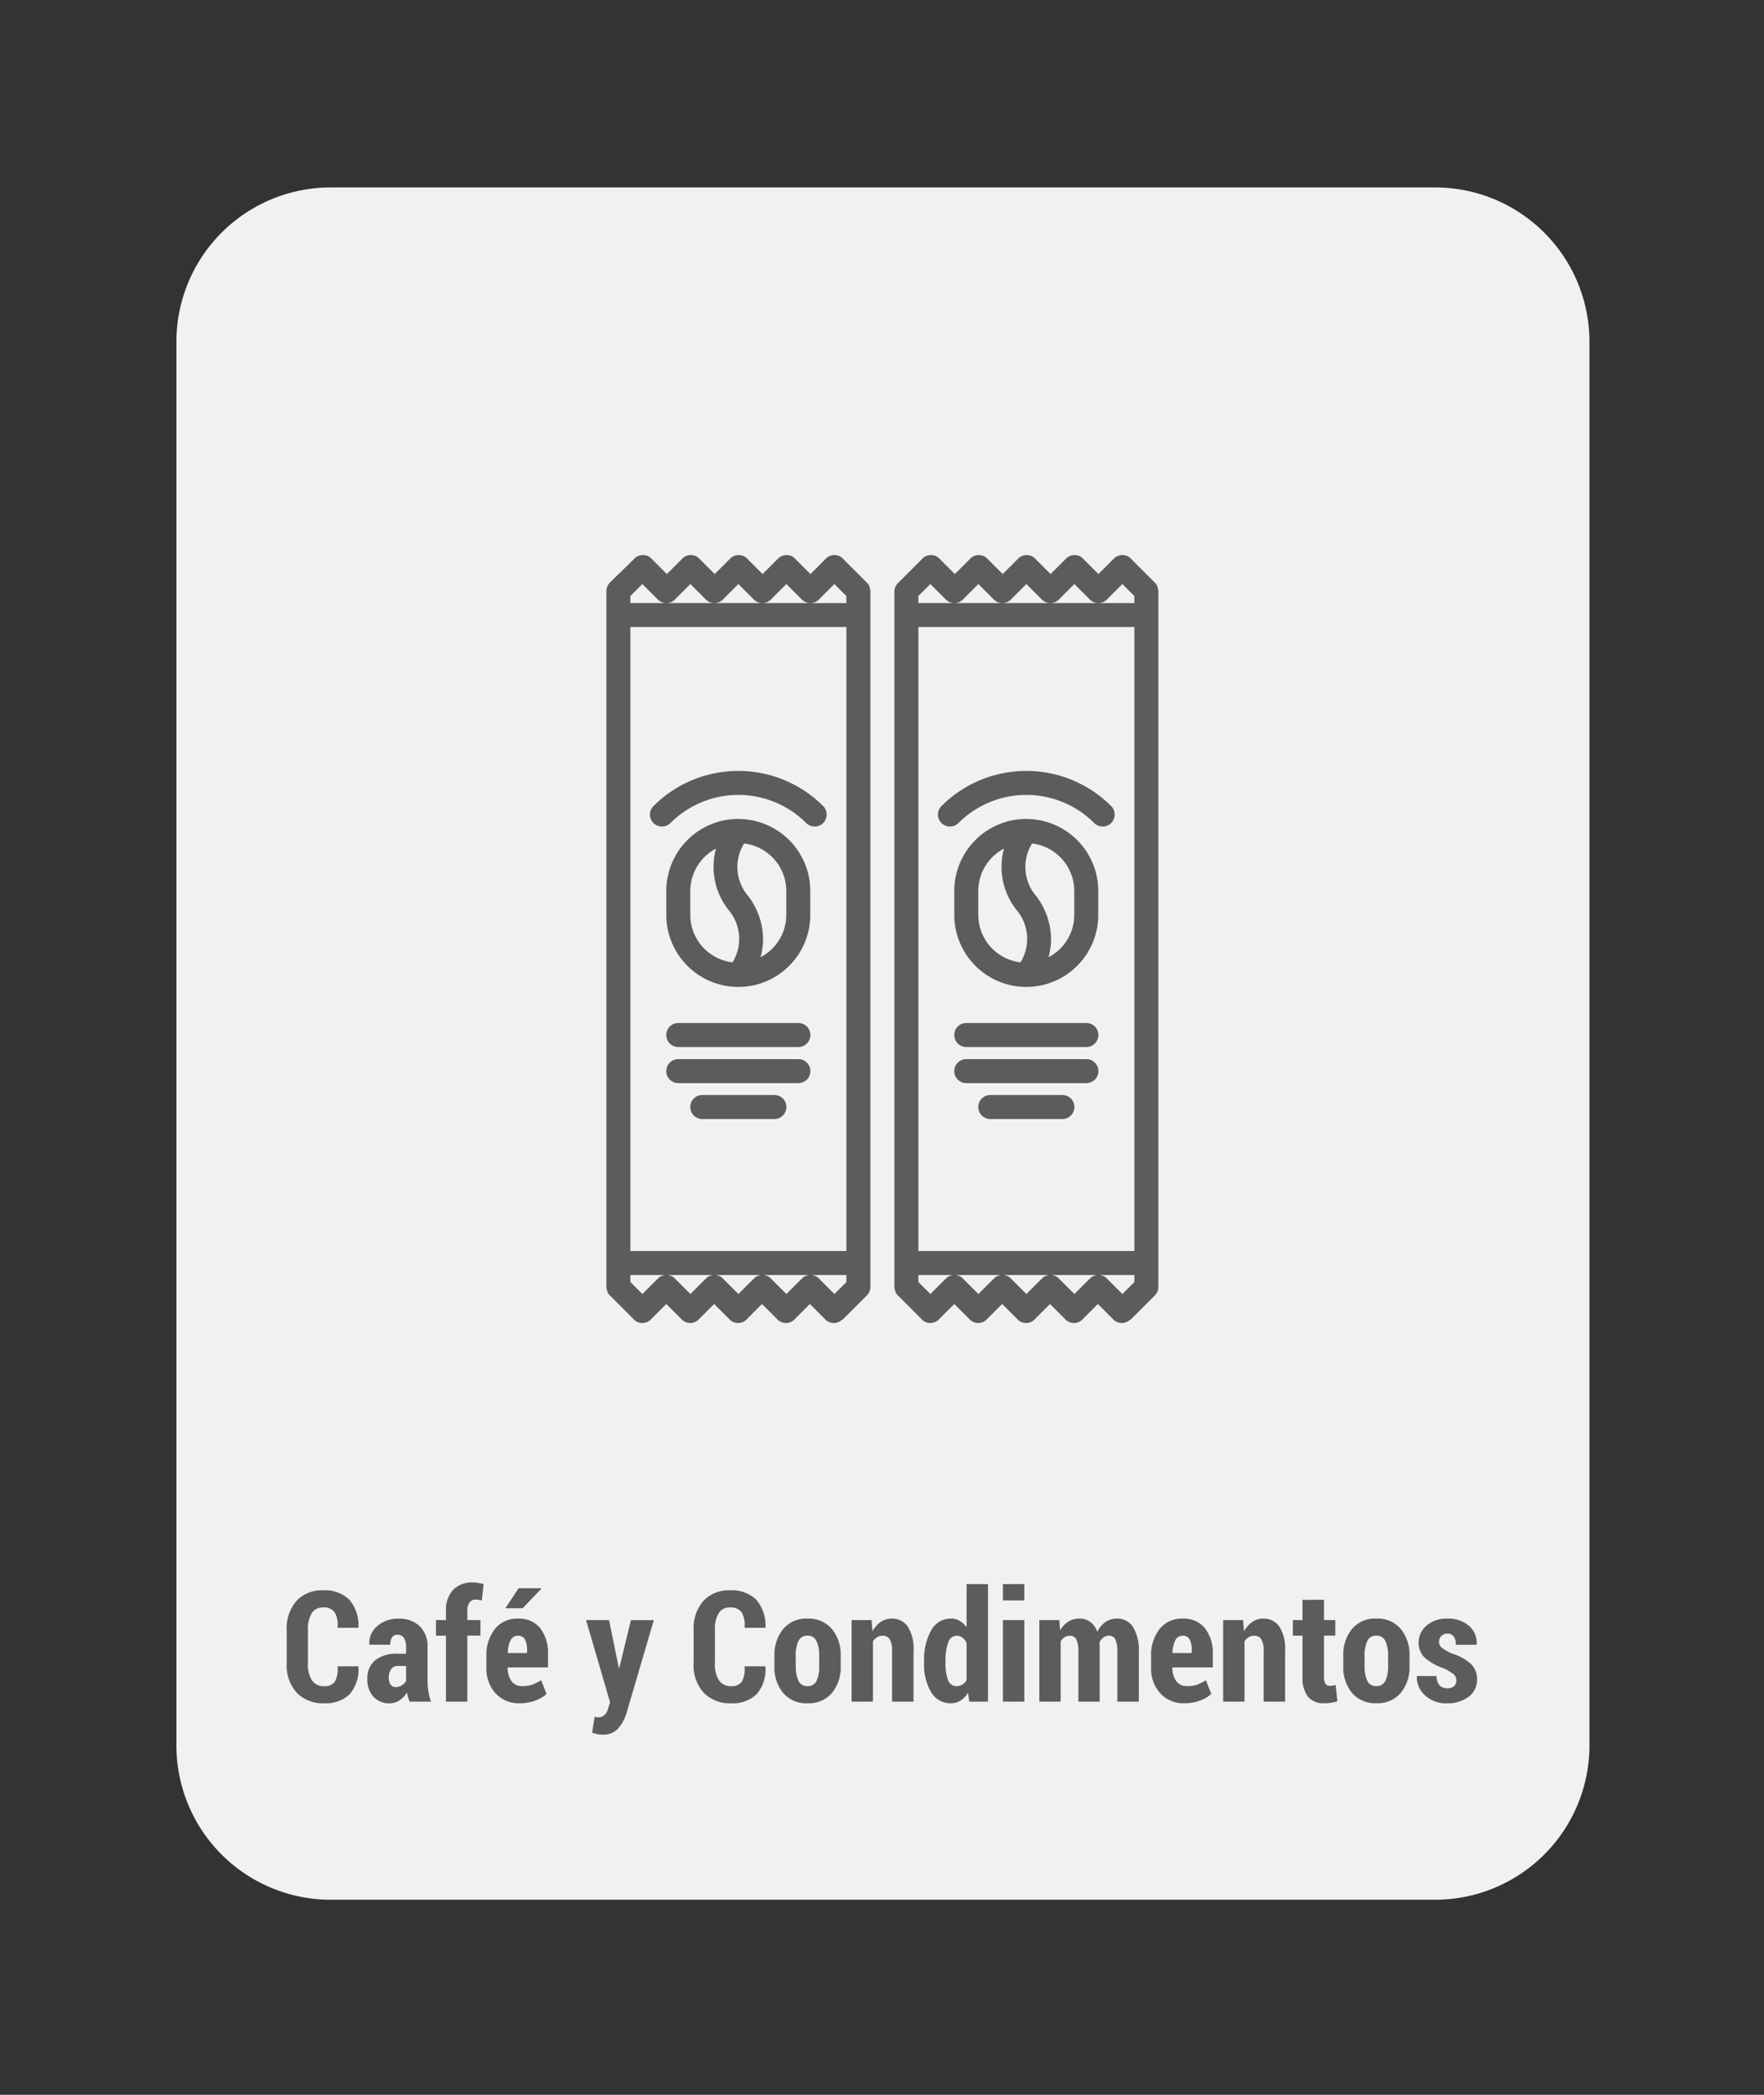 <svg xmlns="http://www.w3.org/2000/svg" xmlns:xlink="http://www.w3.org/1999/xlink" width="160" height="190" viewBox="0 0 160 190"><rect x="0" y="0" width="160" height="190" fill="#333333" stroke="none"/><defs><clipPath id="b"><rect width="160" height="190"/></clipPath></defs><g id="a" clip-path="url(#b)"><path d="M14,0H114.168a14,14,0,0,1,14,14V141.306a14,14,0,0,1-14,14H14a14,14,0,0,1-14-14V14A14,14,0,0,1,14,0Z" transform="translate(16 17)" fill="#fff" opacity="0.93"/><path d="M-47.417-3.206l.021.041A3.421,3.421,0,0,1-48.176-.69a3.077,3.077,0,0,1-2.338.834A3.288,3.288,0,0,1-52.982-.8,3.685,3.685,0,0,1-53.9-3.486V-6.46a3.777,3.777,0,0,1,.892-2.683,3.115,3.115,0,0,1,2.389-.954,3.163,3.163,0,0,1,2.4.848A3.591,3.591,0,0,1-47.39-6.74l-.021.041h-1.873a2.323,2.323,0,0,0-.267-1.413,1.228,1.228,0,0,0-1.073-.432,1.141,1.141,0,0,0-1,.513,2.788,2.788,0,0,0-.349,1.553v2.99A2.674,2.674,0,0,0-51.6-1.921a1.263,1.263,0,0,0,1.09.513,1.1,1.1,0,0,0,.981-.407,2.43,2.43,0,0,0,.243-1.391ZM-42.742,0a3.319,3.319,0,0,1-.147-.4,3.293,3.293,0,0,1-.1-.444,2.312,2.312,0,0,1-.667.721,1.572,1.572,0,0,1-.913.27,1.891,1.891,0,0,1-1.466-.6,2.288,2.288,0,0,1-.55-1.606,2.105,2.105,0,0,1,.7-1.688,3.121,3.121,0,0,1,2.082-.6h.731v-.6a1.487,1.487,0,0,0-.195-.831.657.657,0,0,0-.584-.291.563.563,0,0,0-.492.232,1.168,1.168,0,0,0-.164.677l-1.88-.007-.021-.041a2.027,2.027,0,0,1,.714-1.641,2.828,2.828,0,0,1,1.972-.677,2.639,2.639,0,0,1,1.876.673,2.5,2.5,0,0,1,.721,1.917v2.994A6.479,6.479,0,0,0-41.046-.93a5.549,5.549,0,0,0,.232.93Zm-1.265-1.319a1,1,0,0,0,.543-.157,1.167,1.167,0,0,0,.393-.4V-3.24H-43.8a.707.707,0,0,0-.643.308,1.413,1.413,0,0,0-.2.779.99.99,0,0,0,.171.6A.547.547,0,0,0-44.006-1.319ZM-39.454,0V-5.988h-.909V-7.4h.909v-.82a2.668,2.668,0,0,1,.643-1.917,2.376,2.376,0,0,1,1.8-.673,2.763,2.763,0,0,1,.451.037q.226.037.52.1L-36.2-9.187q-.137-.027-.263-.048a1.882,1.882,0,0,0-.3-.021.645.645,0,0,0-.561.269,1.3,1.3,0,0,0-.191.764V-7.4h1.189v1.408h-1.189V0Zm6.7.144a2.824,2.824,0,0,1-2.215-.916,3.334,3.334,0,0,1-.82-2.311V-4.122a3.818,3.818,0,0,1,.762-2.454,2.547,2.547,0,0,1,2.109-.957,2.451,2.451,0,0,1,2.01.868A3.625,3.625,0,0,1-30.2-4.3V-3.11h-3.657v.027a2.044,2.044,0,0,0,.332,1.2,1.142,1.142,0,0,0,1,.472,2.673,2.673,0,0,0,.889-.123,4.675,4.675,0,0,0,.813-.41L-30.328-.7A2.932,2.932,0,0,1-31.35-.1,3.978,3.978,0,0,1-32.754.144Zm-.164-6.125a.721.721,0,0,0-.684.426,2.761,2.761,0,0,0-.246,1.147H-32.1v-.275a1.972,1.972,0,0,0-.191-.958A.659.659,0,0,0-32.918-5.981Zm.055-4.307h2.044l.021.041L-32.5-8.47l-1.565,0Zm9.092,7.253.014.075,1.08-4.437H-20.6l-2.5,8.511a4.038,4.038,0,0,1-.749,1.336,1.8,1.8,0,0,1-1.432.537,1.966,1.966,0,0,1-.424-.041q-.185-.041-.492-.123l.226-1.449.167.031a.576.576,0,0,0,.113.01.851.851,0,0,0,.639-.222,1.3,1.3,0,0,0,.311-.584l.171-.547L-26.746-7.4h2.085ZM-10.5-3.206l.021.041A3.421,3.421,0,0,1-11.262-.69,3.077,3.077,0,0,1-13.6.144,3.288,3.288,0,0,1-16.068-.8a3.685,3.685,0,0,1-.923-2.683V-6.46A3.777,3.777,0,0,1-16.1-9.143a3.115,3.115,0,0,1,2.389-.954,3.163,3.163,0,0,1,2.4.848,3.591,3.591,0,0,1,.837,2.509L-10.5-6.7H-12.37a2.323,2.323,0,0,0-.267-1.413,1.228,1.228,0,0,0-1.073-.432,1.141,1.141,0,0,0-1,.513,2.788,2.788,0,0,0-.349,1.553v2.99a2.674,2.674,0,0,0,.373,1.567,1.263,1.263,0,0,0,1.09.513,1.1,1.1,0,0,0,.981-.407,2.43,2.43,0,0,0,.243-1.391Zm.841-.943a3.677,3.677,0,0,1,.79-2.437,2.721,2.721,0,0,1,2.211-.947,2.731,2.731,0,0,1,2.215.947,3.667,3.667,0,0,1,.793,2.437v.916a3.647,3.647,0,0,1-.793,2.44A2.736,2.736,0,0,1-6.655.144,2.742,2.742,0,0,1-8.873-.793a3.658,3.658,0,0,1-.79-2.44Zm1.935.913a3.087,3.087,0,0,0,.239,1.342.852.852,0,0,0,.834.486.842.842,0,0,0,.817-.49A3.053,3.053,0,0,0-5.6-3.236v-.917a3.062,3.062,0,0,0-.243-1.332.846.846,0,0,0-.824-.5.845.845,0,0,0-.824.5,3.066,3.066,0,0,0-.243,1.328ZM-.851-7.4l.082,1.019a2.465,2.465,0,0,1,.755-.851,1.72,1.72,0,0,1,.988-.3,1.713,1.713,0,0,1,1.453.711,3.765,3.765,0,0,1,.53,2.235V0H1.008V-4.592A1.984,1.984,0,0,0,.793-5.67a.754.754,0,0,0-.667-.311.885.885,0,0,0-.479.137,1.166,1.166,0,0,0-.369.376V0H-2.663V-7.4ZM3.914-3.657a5.4,5.4,0,0,1,.643-2.81A2.01,2.01,0,0,1,6.368-7.533a1.508,1.508,0,0,1,.779.205,2.045,2.045,0,0,1,.622.588v-3.924H9.71V0H8.022l-.13-.807A2.174,2.174,0,0,1,7.226-.1a1.57,1.57,0,0,1-.865.243,2.027,2.027,0,0,1-1.808-1,4.879,4.879,0,0,1-.639-2.656Zm1.941.144a4.189,4.189,0,0,0,.229,1.55.794.794,0,0,0,.776.555.975.975,0,0,0,.526-.141,1.161,1.161,0,0,0,.383-.408V-5.33a1.37,1.37,0,0,0-.383-.48.825.825,0,0,0-.513-.171.822.822,0,0,0-.779.638,4.9,4.9,0,0,0-.239,1.687ZM13.005,0H11.064V-7.4h1.941Zm0-9.181H11.064v-1.483h1.941ZM16.177-7.4l.075.943a2.2,2.2,0,0,1,.738-.8,1.868,1.868,0,0,1,1.019-.28,1.64,1.64,0,0,1,.978.3,1.832,1.832,0,0,1,.636.906,2.317,2.317,0,0,1,.738-.889,1.8,1.8,0,0,1,1.053-.314,1.674,1.674,0,0,1,1.446.755,4.046,4.046,0,0,1,.53,2.307V0H21.441V-4.476a2.621,2.621,0,0,0-.185-1.181.615.615,0,0,0-.574-.325.809.809,0,0,0-.5.164,1.25,1.25,0,0,0-.362.452q.007.13.014.257t.007.263V0H17.907V-4.476a2.581,2.581,0,0,0-.188-1.177.627.627,0,0,0-.584-.328.862.862,0,0,0-.475.133,1.174,1.174,0,0,0-.359.373V0H14.366V-7.4ZM27.539.144a2.824,2.824,0,0,1-2.215-.916,3.334,3.334,0,0,1-.82-2.311V-4.122a3.818,3.818,0,0,1,.762-2.454,2.547,2.547,0,0,1,2.109-.957,2.451,2.451,0,0,1,2.01.868A3.625,3.625,0,0,1,30.1-4.3V-3.11H26.438v.027a2.044,2.044,0,0,0,.332,1.2,1.142,1.142,0,0,0,1,.472,2.673,2.673,0,0,0,.889-.123,4.675,4.675,0,0,0,.813-.41L29.965-.7A2.932,2.932,0,0,1,28.943-.1,3.978,3.978,0,0,1,27.539.144Zm-.164-6.125a.721.721,0,0,0-.684.426,2.761,2.761,0,0,0-.246,1.147h1.743v-.275A1.972,1.972,0,0,0,28-5.642.659.659,0,0,0,27.375-5.981ZM32.85-7.4l.082,1.019a2.465,2.465,0,0,1,.755-.851,1.72,1.72,0,0,1,.988-.3,1.713,1.713,0,0,1,1.453.711,3.765,3.765,0,0,1,.53,2.235V0H34.709V-4.592a1.984,1.984,0,0,0-.215-1.078.754.754,0,0,0-.667-.311.885.885,0,0,0-.479.137,1.166,1.166,0,0,0-.369.376V0H31.039V-7.4Zm7.335-1.839V-7.4H41.21v1.408H40.185v3.712a1.208,1.208,0,0,0,.13.646.406.406,0,0,0,.355.195,2.235,2.235,0,0,0,.3-.017,2.2,2.2,0,0,0,.273-.058L41.4-.034A3.872,3.872,0,0,1,40.807.1a4.425,4.425,0,0,1-.636.041,1.783,1.783,0,0,1-1.432-.578,2.788,2.788,0,0,1-.5-1.835V-5.988h-.875V-7.4h.875V-9.235Zm1.75,5.086a3.677,3.677,0,0,1,.79-2.437,2.721,2.721,0,0,1,2.211-.947,2.731,2.731,0,0,1,2.215.947,3.667,3.667,0,0,1,.793,2.437v.916a3.647,3.647,0,0,1-.793,2.44,2.736,2.736,0,0,1-2.208.937,2.742,2.742,0,0,1-2.218-.937,3.658,3.658,0,0,1-.79-2.44Zm1.935.913a3.087,3.087,0,0,0,.239,1.342.852.852,0,0,0,.834.486.842.842,0,0,0,.817-.49A3.053,3.053,0,0,0,46-3.236v-.917a3.062,3.062,0,0,0-.243-1.332.846.846,0,0,0-.824-.5.845.845,0,0,0-.824.5,3.066,3.066,0,0,0-.243,1.328Zm8.319,1.3a.718.718,0,0,0-.246-.543A4.143,4.143,0,0,0,51-3.042a4.974,4.974,0,0,1-1.671-.943,1.8,1.8,0,0,1-.557-1.367,2,2,0,0,1,.714-1.542,2.728,2.728,0,0,1,1.89-.639,2.828,2.828,0,0,1,1.962.656,2.07,2.07,0,0,1,.7,1.675l-.021.041H52.148a1.266,1.266,0,0,0-.191-.738.669.669,0,0,0-.588-.273.738.738,0,0,0-.533.212.688.688,0,0,0-.219.513.687.687,0,0,0,.219.53,4.406,4.406,0,0,0,.95.55,4.607,4.607,0,0,1,1.723.94A1.9,1.9,0,0,1,54.069-2a1.891,1.891,0,0,1-.752,1.545,3.068,3.068,0,0,1-1.976.6A2.734,2.734,0,0,1,49.318-.6a2.2,2.2,0,0,1-.711-1.682l.014-.041H50.4a1.207,1.207,0,0,0,.273.848.97.97,0,0,0,.718.26.841.841,0,0,0,.595-.191A.685.685,0,0,0,52.189-1.935Z" transform="translate(79.904 154.34)" fill="#5e5b5c"/><g transform="translate(46.001 119.997) rotate(-90)"><path d="M.32,30.452l.007,0L2.5,32.625a1.1,1.1,0,0,0,.771.32H64.2l.011,0H66.39a1,1,0,0,0,.3-.062.963.963,0,0,0,.109-.022,1.079,1.079,0,0,0,.364-.244l2.166-2.167.007,0a1.09,1.09,0,0,0,0-1.541l-.007,0-1.4-1.4,1.4-1.4.007,0a1.09,1.09,0,0,0,0-1.541l-.007,0-1.4-1.4,1.4-1.4.007,0a1.09,1.09,0,0,0,0-1.541l-.007,0-1.4-1.4,1.4-1.4.007,0a1.09,1.09,0,0,0,0-1.541l-.007,0-1.4-1.4,1.4-1.4.007,0a1.09,1.09,0,0,0,0-1.541l-.007,0L67.161,9.32A1.1,1.1,0,0,0,66.39,9H5.453L5.442,9H3.267a1.033,1.033,0,0,0-.308.062c-.034.011-.07.008-.1.022a1.061,1.061,0,0,0-.364.243L.326,11.492l-.007,0a1.09,1.09,0,0,0,0,1.541l.007,0,1.4,1.4-1.4,1.4-.007,0a1.09,1.09,0,0,0,0,1.541l.007,0,1.4,1.4-1.4,1.4-.007,0a1.09,1.09,0,0,0,0,1.541l.007,0,1.4,1.4-1.4,1.4-.007,0a1.09,1.09,0,0,0,0,1.541l.007,0,1.4,1.4-1.4,1.4-.007,0a1.09,1.09,0,0,0,0,1.541Zm3.4-19.277h.635v3.262a1.083,1.083,0,0,0-.318-.764L2.63,12.266Zm.317,4.037a1.083,1.083,0,0,0,.318-.764V18.79a1.083,1.083,0,0,0-.318-.764L2.63,16.62Zm0,4.354a1.083,1.083,0,0,0,.318-.764v4.343a1.083,1.083,0,0,0-.318-.764L2.63,20.974Zm0,4.354a1.083,1.083,0,0,0,.318-.764V27.5a1.083,1.083,0,0,0-.318-.764L2.63,25.327Zm0,4.354a1.083,1.083,0,0,0,.318-.764v3.26H3.718L2.63,29.681Zm61.9-17.1,1.088,1.087-1.407,1.408a1.086,1.086,0,0,0-.317.759V11.177Zm0,19.593H65.3V27.514a1.086,1.086,0,0,0,.317.759l1.407,1.406Zm-.317-4.037a1.086,1.086,0,0,0-.317.759V23.16a1.086,1.086,0,0,0,.317.759l1.407,1.406Zm0-4.354a1.086,1.086,0,0,0-.317.759V18.807a1.086,1.086,0,0,0,.317.759l1.407,1.406Zm0-4.354a1.086,1.086,0,0,0-.317.759V14.453a1.086,1.086,0,0,0,.317.759l1.407,1.406ZM6.531,11.177h56.6V30.768H6.531Z" fill="#5e5b5c"/><path d="M43.243,20.458a.067.067,0,0,0,0-.014,6.536,6.536,0,0,0-6.526-6.452H34.536a6.537,6.537,0,0,0-6.53,6.53c0,.019,0,.035,0,.053s0,.023,0,.036a6.535,6.535,0,0,0,6.526,6.441h2.179a6.537,6.537,0,0,0,6.53-6.53C43.246,20.5,43.243,20.479,43.243,20.458Zm-8.706-4.289h2.179A4.34,4.34,0,0,1,40.55,18.5a6.292,6.292,0,0,0-5.57,1.143A4.047,4.047,0,0,1,30.236,20a4.343,4.343,0,0,1,4.3-3.833Zm2.179,8.707H34.536A4.339,4.339,0,0,1,30.7,22.539a6.215,6.215,0,0,0,1.65.231A6.507,6.507,0,0,0,36.275,21.4a4.038,4.038,0,0,1,4.741-.354A4.343,4.343,0,0,1,36.715,24.876Z" transform="translate(2.476 0.442)" fill="#5e5b5c"/><path d="M21.079,13.992a1.087,1.087,0,0,0-1.088,1.088V25.973a1.088,1.088,0,0,0,2.177,0V15.08A1.087,1.087,0,0,0,21.079,13.992Z" transform="translate(1.767 0.441)" fill="#5e5b5c"/><path d="M24.091,13.992A1.087,1.087,0,0,0,23,15.08V25.973a1.088,1.088,0,0,0,2.177,0V15.08A1.087,1.087,0,0,0,24.091,13.992Z" transform="translate(2.034 0.441)" fill="#5e5b5c"/><path d="M18.087,15.992A1.087,1.087,0,0,0,17,17.08V23.62a1.088,1.088,0,0,0,2.177,0V17.08a1.087,1.087,0,0,0-1.088-1.088Z" transform="translate(1.503 0.618)" fill="#5e5b5c"/><path d="M41.69,12.95a1.087,1.087,0,0,0,0,1.539,8.705,8.705,0,0,1,0,12.314,1.088,1.088,0,1,0,1.539,1.539,10.881,10.881,0,0,0,0-15.392,1.087,1.087,0,0,0-1.539,0Z" transform="translate(3.657 0.321)" fill="#5e5b5c"/><path d="M.32,54.452l.007,0L2.5,56.625a1.1,1.1,0,0,0,.771.32H64.2l.011,0H66.39a1,1,0,0,0,.3-.062.962.962,0,0,0,.109-.022,1.079,1.079,0,0,0,.364-.244l2.166-2.167.007,0a1.09,1.09,0,0,0,0-1.541l-.007,0-1.4-1.4,1.4-1.4.007,0a1.09,1.09,0,0,0,0-1.541l-.007,0-1.4-1.4,1.4-1.4.007,0a1.09,1.09,0,0,0,0-1.541l-.007,0-1.4-1.4,1.4-1.4.007,0a1.09,1.09,0,0,0,0-1.541l-.007,0-1.4-1.4,1.4-1.4.007,0a1.09,1.09,0,0,0,0-1.541l-.007,0-2.17-2.169A1.1,1.1,0,0,0,66.39,33H5.453l-.011,0H3.267a1.033,1.033,0,0,0-.308.062c-.034.011-.07.008-.1.022a1.08,1.08,0,0,0-.364.244L.326,35.492l-.007,0a1.09,1.09,0,0,0,0,1.541l.007,0,1.4,1.4-1.4,1.4-.007,0a1.09,1.09,0,0,0,0,1.541l.007,0,1.4,1.4-1.4,1.4-.007,0a1.09,1.09,0,0,0,0,1.541l.007,0,1.4,1.4-1.4,1.4-.007,0a1.09,1.09,0,0,0,0,1.541l.007,0,1.4,1.4-1.4,1.4-.007,0a1.09,1.09,0,0,0,0,1.541Zm3.4-19.277h.635v3.262a1.083,1.083,0,0,0-.318-.764L2.63,36.266Zm.317,4.037a1.083,1.083,0,0,0,.318-.764V42.79a1.083,1.083,0,0,0-.318-.764L2.63,40.62Zm0,4.354a1.083,1.083,0,0,0,.318-.764v4.343a1.083,1.083,0,0,0-.318-.764L2.63,44.974Zm0,4.354a1.083,1.083,0,0,0,.318-.764V51.5a1.083,1.083,0,0,0-.318-.764L2.63,49.327Zm0,4.354a1.083,1.083,0,0,0,.318-.764v3.26H3.718L2.63,53.681Zm61.9-17.1,1.088,1.087-1.407,1.408a1.086,1.086,0,0,0-.317.759V35.177Zm0,19.593H65.3V51.514a1.086,1.086,0,0,0,.317.759l1.407,1.406Zm-.317-4.037a1.086,1.086,0,0,0-.317.759V47.16a1.086,1.086,0,0,0,.317.759l1.407,1.406Zm0-4.354a1.086,1.086,0,0,0-.317.759V42.807a1.086,1.086,0,0,0,.317.759l1.407,1.406Zm0-4.354a1.086,1.086,0,0,0-.317.759V38.453a1.086,1.086,0,0,0,.317.759l1.407,1.406ZM6.531,35.177h56.6V54.768H6.531Z" transform="translate(0 2.122)" fill="#5e5b5c"/><path d="M43.243,44.458a.067.067,0,0,0,0-.014,6.536,6.536,0,0,0-6.526-6.452H34.536a6.537,6.537,0,0,0-6.53,6.53c0,.018,0,.035,0,.053s0,.023,0,.036a6.535,6.535,0,0,0,6.526,6.441h2.179a6.537,6.537,0,0,0,6.53-6.53C43.246,44.5,43.243,44.479,43.243,44.458Zm-8.706-4.289h2.179A4.34,4.34,0,0,1,40.55,42.5a6.292,6.292,0,0,0-5.57,1.143A4.046,4.046,0,0,1,30.236,44a4.343,4.343,0,0,1,4.3-3.832Zm2.179,8.707H34.536A4.339,4.339,0,0,1,30.7,46.539a6.215,6.215,0,0,0,1.65.231A6.507,6.507,0,0,0,36.275,45.4a4.039,4.039,0,0,1,4.741-.354A4.343,4.343,0,0,1,36.715,48.876Z" transform="translate(2.476 2.563)" fill="#5e5b5c"/><path d="M21.079,37.992a1.087,1.087,0,0,0-1.088,1.088V49.973a1.088,1.088,0,1,0,2.177,0V39.08A1.087,1.087,0,0,0,21.079,37.992Z" transform="translate(1.767 2.563)" fill="#5e5b5c"/><path d="M24.091,37.992A1.087,1.087,0,0,0,23,39.08V49.973a1.088,1.088,0,1,0,2.177,0V39.08A1.087,1.087,0,0,0,24.091,37.992Z" transform="translate(2.034 2.563)" fill="#5e5b5c"/><path d="M18.087,39.992A1.087,1.087,0,0,0,17,41.08V47.62a1.088,1.088,0,1,0,2.177,0V41.08A1.087,1.087,0,0,0,18.087,39.992Z" transform="translate(1.503 2.74)" fill="#5e5b5c"/><path d="M41.69,36.95a1.087,1.087,0,0,0,0,1.539,8.705,8.705,0,0,1,0,12.314,1.088,1.088,0,1,0,1.539,1.539,10.881,10.881,0,0,0,0-15.392,1.087,1.087,0,0,0-1.539,0Z" transform="translate(3.657 2.443)" fill="#5e5b5c"/></g></g></svg>